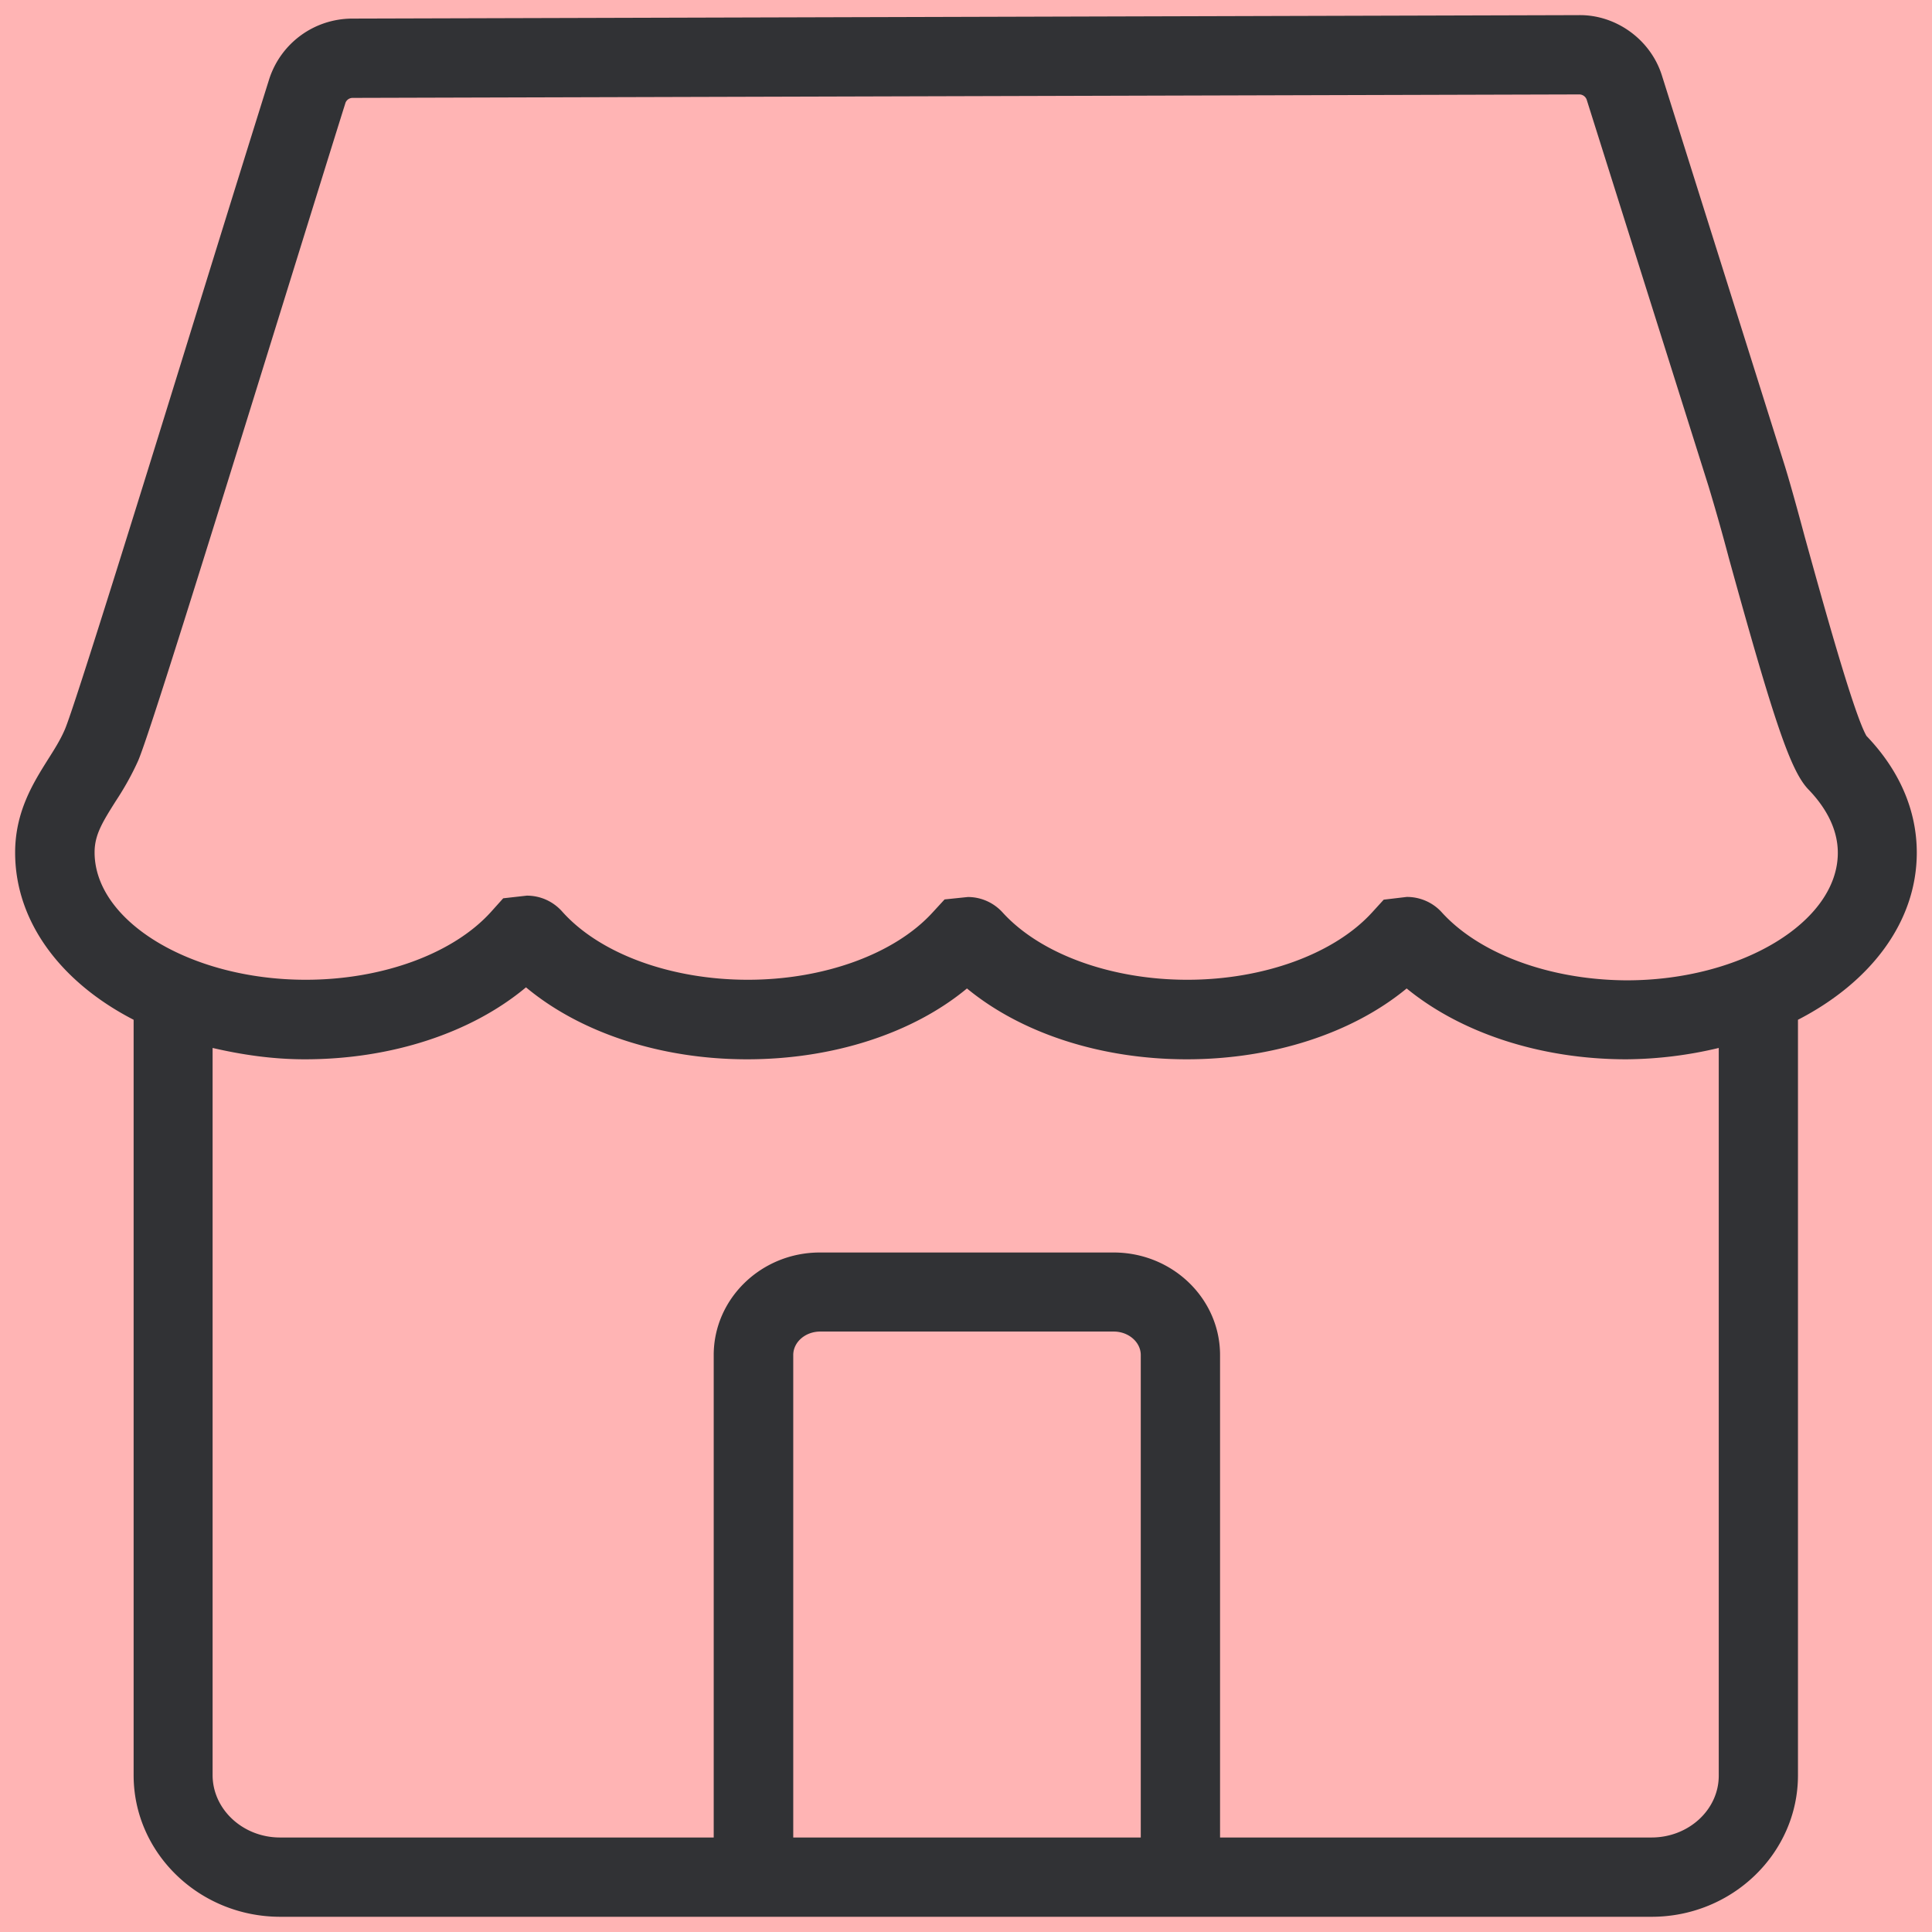 <svg width="24" height="24" viewBox="0 0 24 24" xmlns="http://www.w3.org/2000/svg" style="background:#ffb4b4"><g fill="none" fill-rule="evenodd"><path fill="#FFB4B4" d="M0 0h24v24H0z"/><path d="M20.208 12.178c1.422 0 2.622-.726 2.622-1.584 0-.342-.199-.615-.364-.786l-.003-.003c-.218-.23-.42-.82-.988-2.878a26.277 26.277 0 00-.252-.89l-1.513-4.8a.098.098 0 00-.09-.064l-15.238.043a.095.095 0 00-.09.06c-.205.653-.511 1.641-.84 2.7-.935 3.015-1.607 5.173-1.735 5.472-.08.178-.175.346-.282.508-.165.262-.26.417-.26.632 0 .86 1.2 1.583 2.623 1.583.954 0 1.838-.326 2.305-.847l.148-.165.293-.033c.168 0 .326.07.44.198.467.524 1.351.847 2.306.847.945 0 1.825-.32 2.296-.837l.148-.161.289-.03c.165 0 .32.07.43.19.47.519 1.351.838 2.296.838.944 0 1.825-.32 2.296-.837l.144-.158.286-.034h.003c.162 0 .32.068.43.189.474.524 1.355.843 2.3.847zm1.143 9.875v-9.035a5.07 5.07 0 01-1.147.141c-1.065 0-2.053-.326-2.73-.88-.675.557-1.666.88-2.732.88-1.065 0-2.054-.323-2.73-.88-.672.557-1.663.88-2.732.88-1.072 0-2.07-.33-2.746-.894-.676.565-1.67.894-2.746.894-.404 0-.784-.057-1.147-.141v9.032c0 .427.377.776.837.776h5.388v-5.993c0-.702.592-1.274 1.318-1.274h3.65c.73 0 1.322.572 1.322 1.274v5.993h5.36c.461 0 .838-.346.835-.773zm-7.18.773v-5.993c0-.161-.152-.292-.336-.292H10.19c-.185 0-.336.13-.336.292v5.993h4.316zm9.64-12.235c0 .867-.578 1.614-1.476 2.077v9.385c0 .968-.816 1.758-1.818 1.758H3.482c-1.005 0-1.822-.79-1.822-1.758v-9.385c-.894-.46-1.472-1.21-1.472-2.077 0-.51.228-.87.41-1.16.074-.117.15-.235.208-.37.118-.272 1.032-3.22 1.697-5.374.33-1.066.636-2.05.844-2.713.148-.443.558-.74 1.025-.743l15.24-.043c.458-.007.891.299 1.033.75l1.512 4.803c.06.188.155.527.262.927.199.716.605 2.195.767 2.474.41.427.625.925.625 1.45z" fill="#313235" fill-rule="nonzero"/></g></svg>